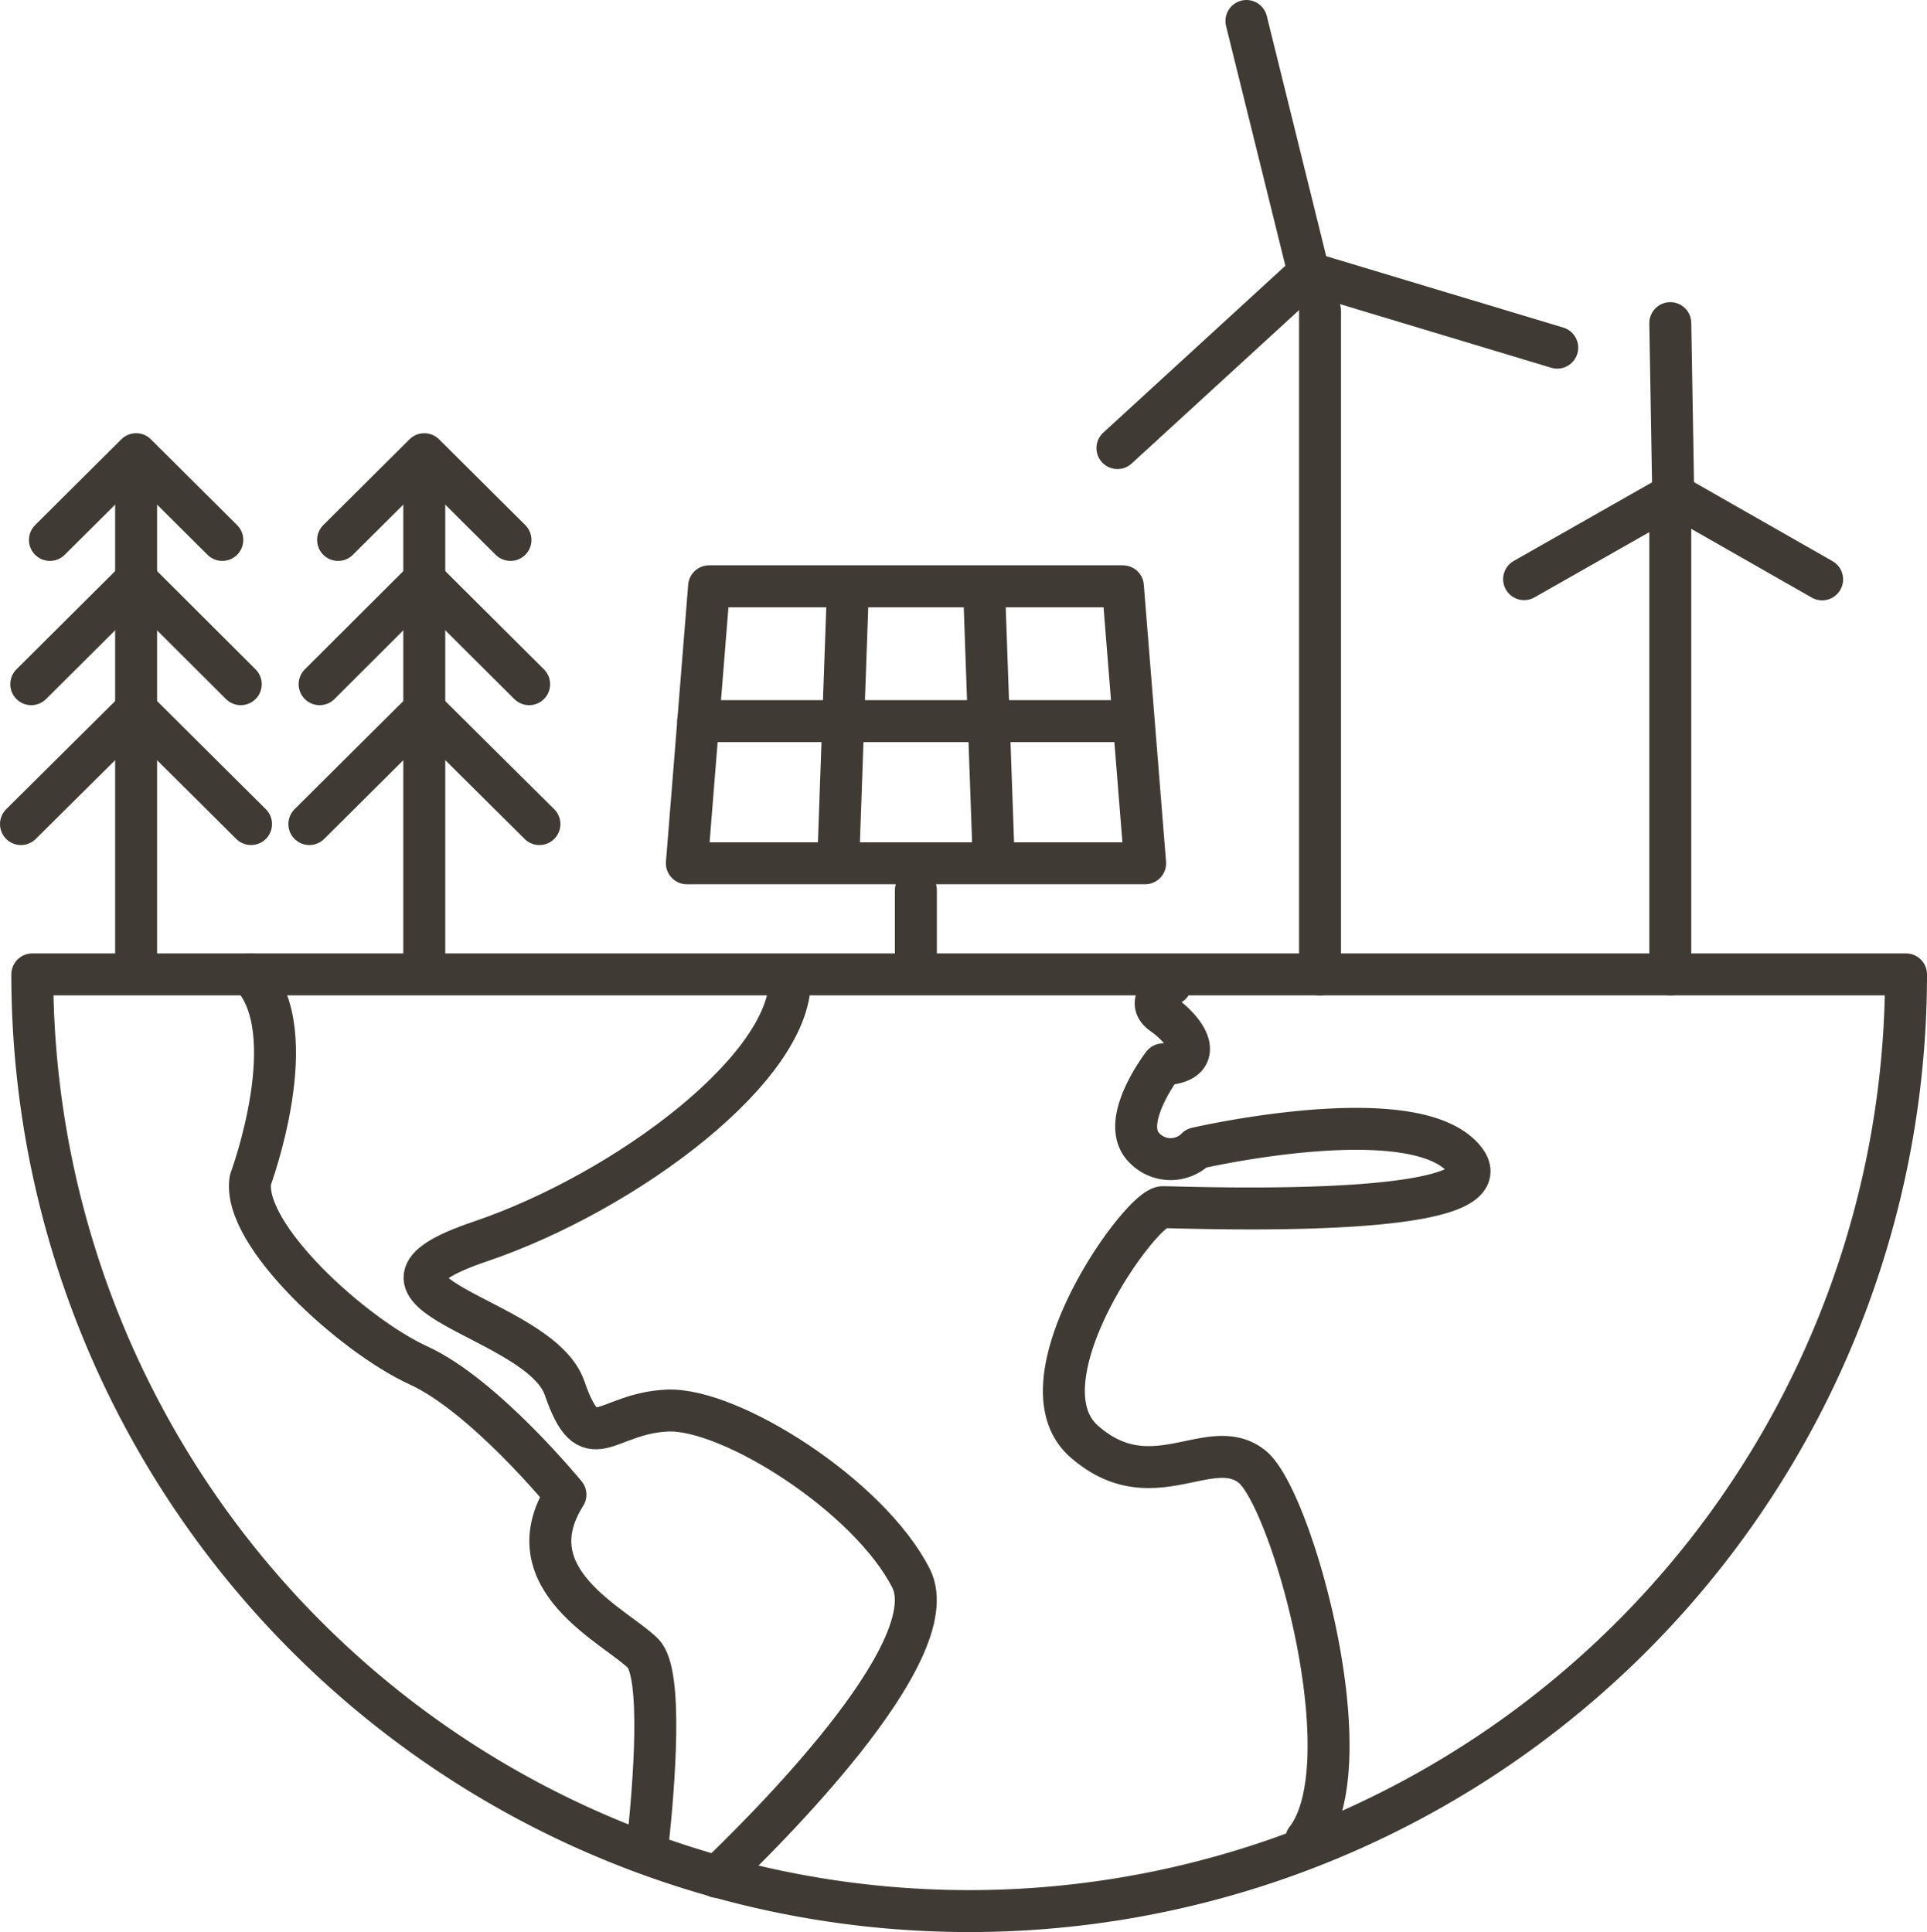 <svg id="Layer_1" data-name="Layer 1" xmlns="http://www.w3.org/2000/svg" viewBox="0 0 91.88 92.15"><defs><style>.cls-1{fill:none;stroke:#3f3a34;stroke-linecap:round;stroke-linejoin:round;stroke-width:2px;}</style></defs><path class="cls-1" d="M57.88,48.87c-.71.5-1,1-.37,1.43,1.27.91,2,2.31,0,2.39,0,0-2.15,2.78-.87,4a1.73,1.73,0,0,0,2.47,0s10.38-2.4,12.77.53-13.3,2.28-14.37,2.28-7,8.3-3.77,11.16,6-.36,8,1.2c1.87,1.42,5.46,14.11,2.6,17.8" transform="translate(-2.06 -1.93)"/><path class="cls-1" d="M36.25,91.44c2.08-2,11-10.75,9.25-14.24-2-3.94-8.64-8.14-11.63-8s-3.7,2.39-4.89-1.07-11.42-4.51-4-7c6.94-2.36,15-8.38,14.74-12.67" transform="translate(-2.06 -1.93)"/><path class="cls-1" d="M32.94,89.9c.31-2.87.73-8.17-.22-9.12-1.31-1.31-6.25-3.52-3.7-7.57,0,0-3.87-4.73-7-6.16S13.58,60.81,14,58.2c0,0,2.64-7.12,0-9.8" transform="translate(-2.06 -1.93)"/><path class="cls-1" d="M3.6,48.4H92.94a44.67,44.67,0,0,1-89.34,0Z" transform="translate(-2.06 -1.93)"/><line class="cls-1" x1="62.4" y1="13.01" x2="74.25" y2="16.58"/><line class="cls-1" x1="62.4" y1="13.01" x2="53.28" y2="21.37"/><line class="cls-1" x1="62.4" y1="13.01" x2="59.43" y2="1"/><line class="cls-1" x1="62.94" y1="14.82" x2="62.94" y2="46.47"/><line class="cls-1" x1="79.78" y1="23.58" x2="86.88" y2="27.63"/><line class="cls-1" x1="79.78" y1="23.58" x2="72.67" y2="27.62"/><line class="cls-1" x1="79.78" y1="23.58" x2="79.64" y2="15.41"/><line class="cls-1" x1="79.64" y1="25.03" x2="79.64" y2="46.47"/><polygon class="cls-1" points="54.6 41.17 32.75 41.17 33.81 27.96 53.54 27.96 54.6 41.17"/><line class="cls-1" x1="39.99" y1="40.45" x2="40.42" y2="28.33"/><line class="cls-1" x1="47.36" y1="40.45" x2="46.93" y2="28.33"/><line class="cls-1" x1="33.29" y1="34.39" x2="53.35" y2="34.39"/><line class="cls-1" x1="43.67" y1="42.45" x2="43.67" y2="45.96"/><line class="cls-1" x1="20.23" y1="45.58" x2="20.23" y2="22.24"/><polyline class="cls-1" points="25.72 39.3 20.23 33.85 14.75 39.3"/><polyline class="cls-1" points="25.23 32.63 20.23 27.65 15.24 32.63"/><polyline class="cls-1" points="24.34 25.75 20.23 21.66 16.12 25.75"/><line class="cls-1" x1="6.49" y1="45.58" x2="6.49" y2="22.24"/><polyline class="cls-1" points="11.97 39.3 6.49 33.85 1 39.3"/><polyline class="cls-1" points="11.48 32.63 6.49 27.65 1.49 32.63"/><polyline class="cls-1" points="10.6 25.75 6.49 21.66 2.38 25.75"/></svg>